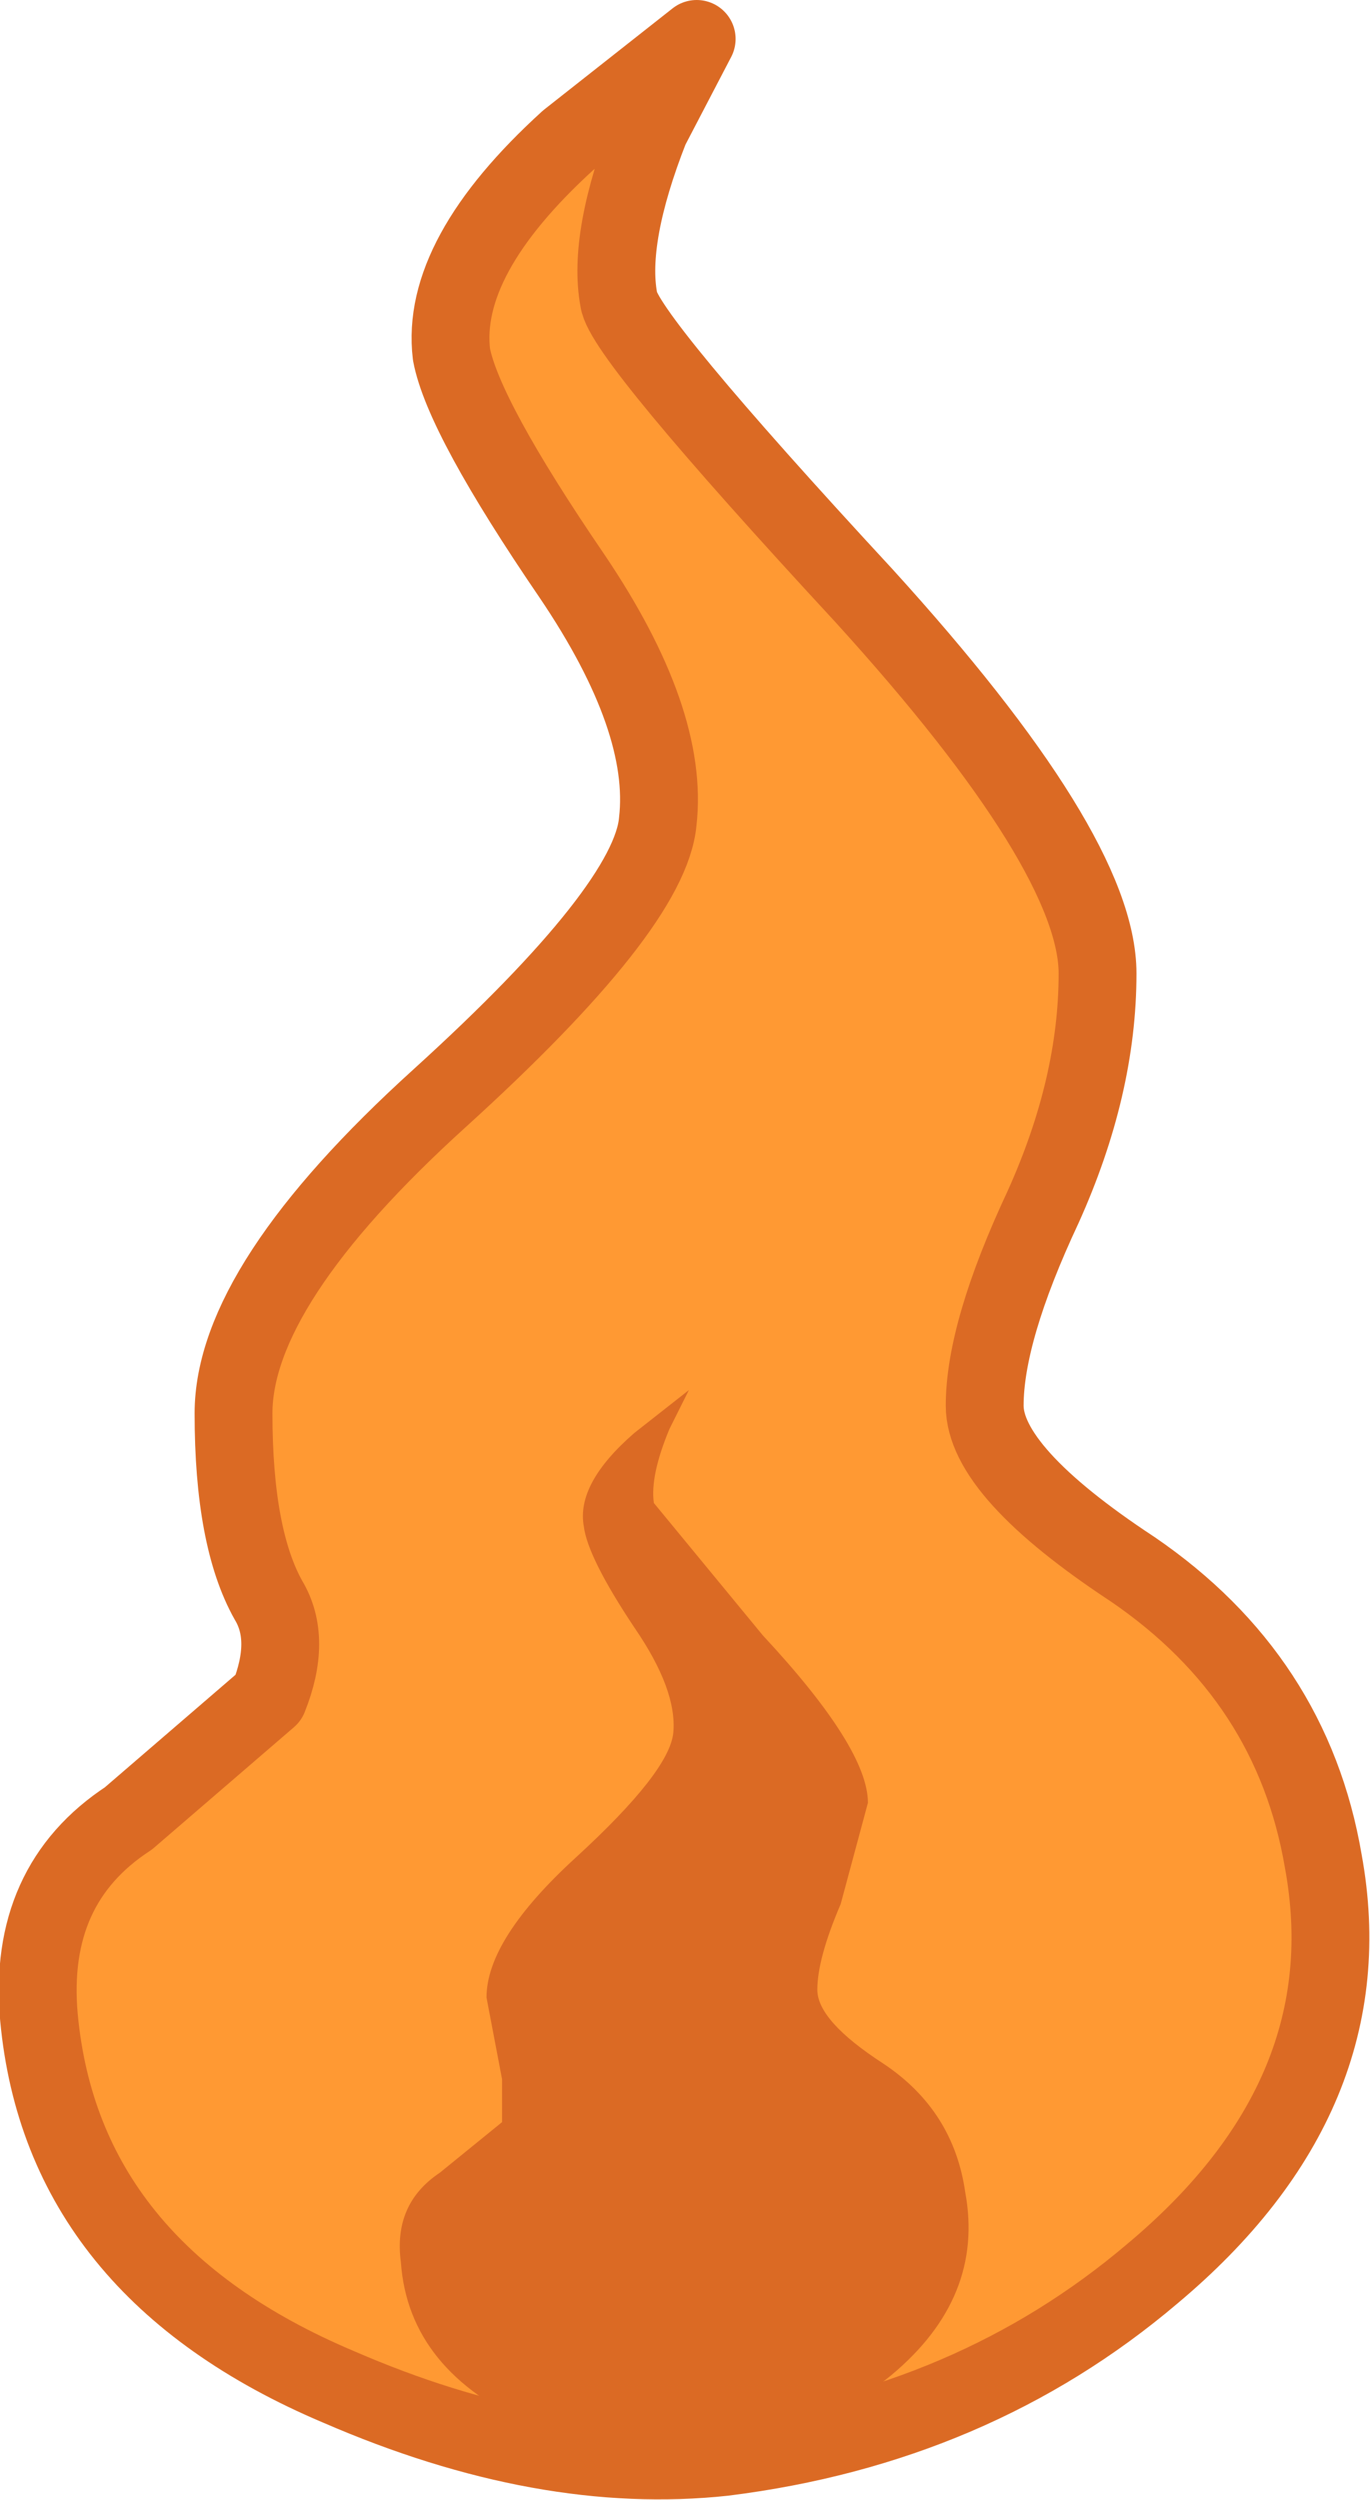 <?xml version="1.0" encoding="UTF-8" standalone="no"?>
<svg xmlns:xlink="http://www.w3.org/1999/xlink" height="32.1px" width="17.6px" xmlns="http://www.w3.org/2000/svg">
  <g transform="matrix(1.0, 0.0, 0.0, 1.0, -641.2, -73.5)">
    <path d="M648.5 75.3 L650.15 74.0 649.55 75.15 Q649.0 76.55 649.15 77.35 649.2 77.8 652.3 81.15 655.3 84.45 655.3 86.0 655.3 87.45 654.6 89.0 653.85 90.6 653.85 91.55 653.85 92.4 655.75 93.65 657.8 95.05 658.2 97.4 658.75 100.4 656.0 102.7 653.7 104.65 650.5 105.05 648.2 105.3 645.55 104.15 642.0 102.65 641.7 99.4 641.55 97.7 642.85 96.85 L644.65 95.3 Q644.95 94.55 644.65 94.05 644.2 93.25 644.2 91.65 644.2 90.0 646.85 87.6 649.55 85.15 649.65 84.05 649.8 82.75 648.55 80.9 647.15 78.85 647.0 78.05 646.85 76.8 648.5 75.3" fill="#ff9933" fill-rule="evenodd" stroke="none"/>
    <path d="M648.5 75.3 Q646.85 76.8 647.0 78.05 647.15 78.85 648.55 80.9 649.8 82.75 649.65 84.05 649.55 85.15 646.85 87.6 644.2 90.0 644.2 91.65 644.2 93.25 644.65 94.05 644.95 94.55 644.65 95.3 L642.85 96.85 Q641.55 97.7 641.7 99.4 642.0 102.65 645.55 104.15 648.2 105.3 650.5 105.05 653.7 104.65 656.0 102.7 658.75 100.4 658.2 97.4 657.8 95.05 655.75 93.65 653.85 92.4 653.85 91.55 653.85 90.6 654.6 89.0 655.3 87.45 655.3 86.0 655.3 84.45 652.3 81.15 649.2 77.8 649.15 77.35 649.0 76.55 649.55 75.15 L650.15 74.0 648.5 75.3 Z" fill="none" stroke="#db6a24" stroke-linecap="round" stroke-linejoin="round" stroke-width="1.0"/>
    <path d="M649.35 91.9 L650.05 91.35 649.8 91.85 Q649.55 92.45 649.6 92.8 L651.0 94.5 Q652.35 95.95 652.35 96.65 L652.0 97.95 Q651.7 98.65 651.7 99.05 651.7 99.45 652.55 100.0 653.45 100.6 653.6 101.65 653.85 103.0 652.65 104.0 651.6 104.85 650.25 105.05 649.2 105.15 648.05 104.65 646.45 103.95 646.35 102.55 646.25 101.8 646.85 101.4 L647.65 100.75 647.65 100.2 647.45 99.15 Q647.45 98.4 648.6 97.35 649.8 96.25 649.85 95.75 649.9 95.2 649.35 94.4 648.75 93.5 648.7 93.1 648.6 92.55 649.35 91.9" fill="#db6a24" fill-rule="evenodd" stroke="none"/>
  </g>
</svg>
